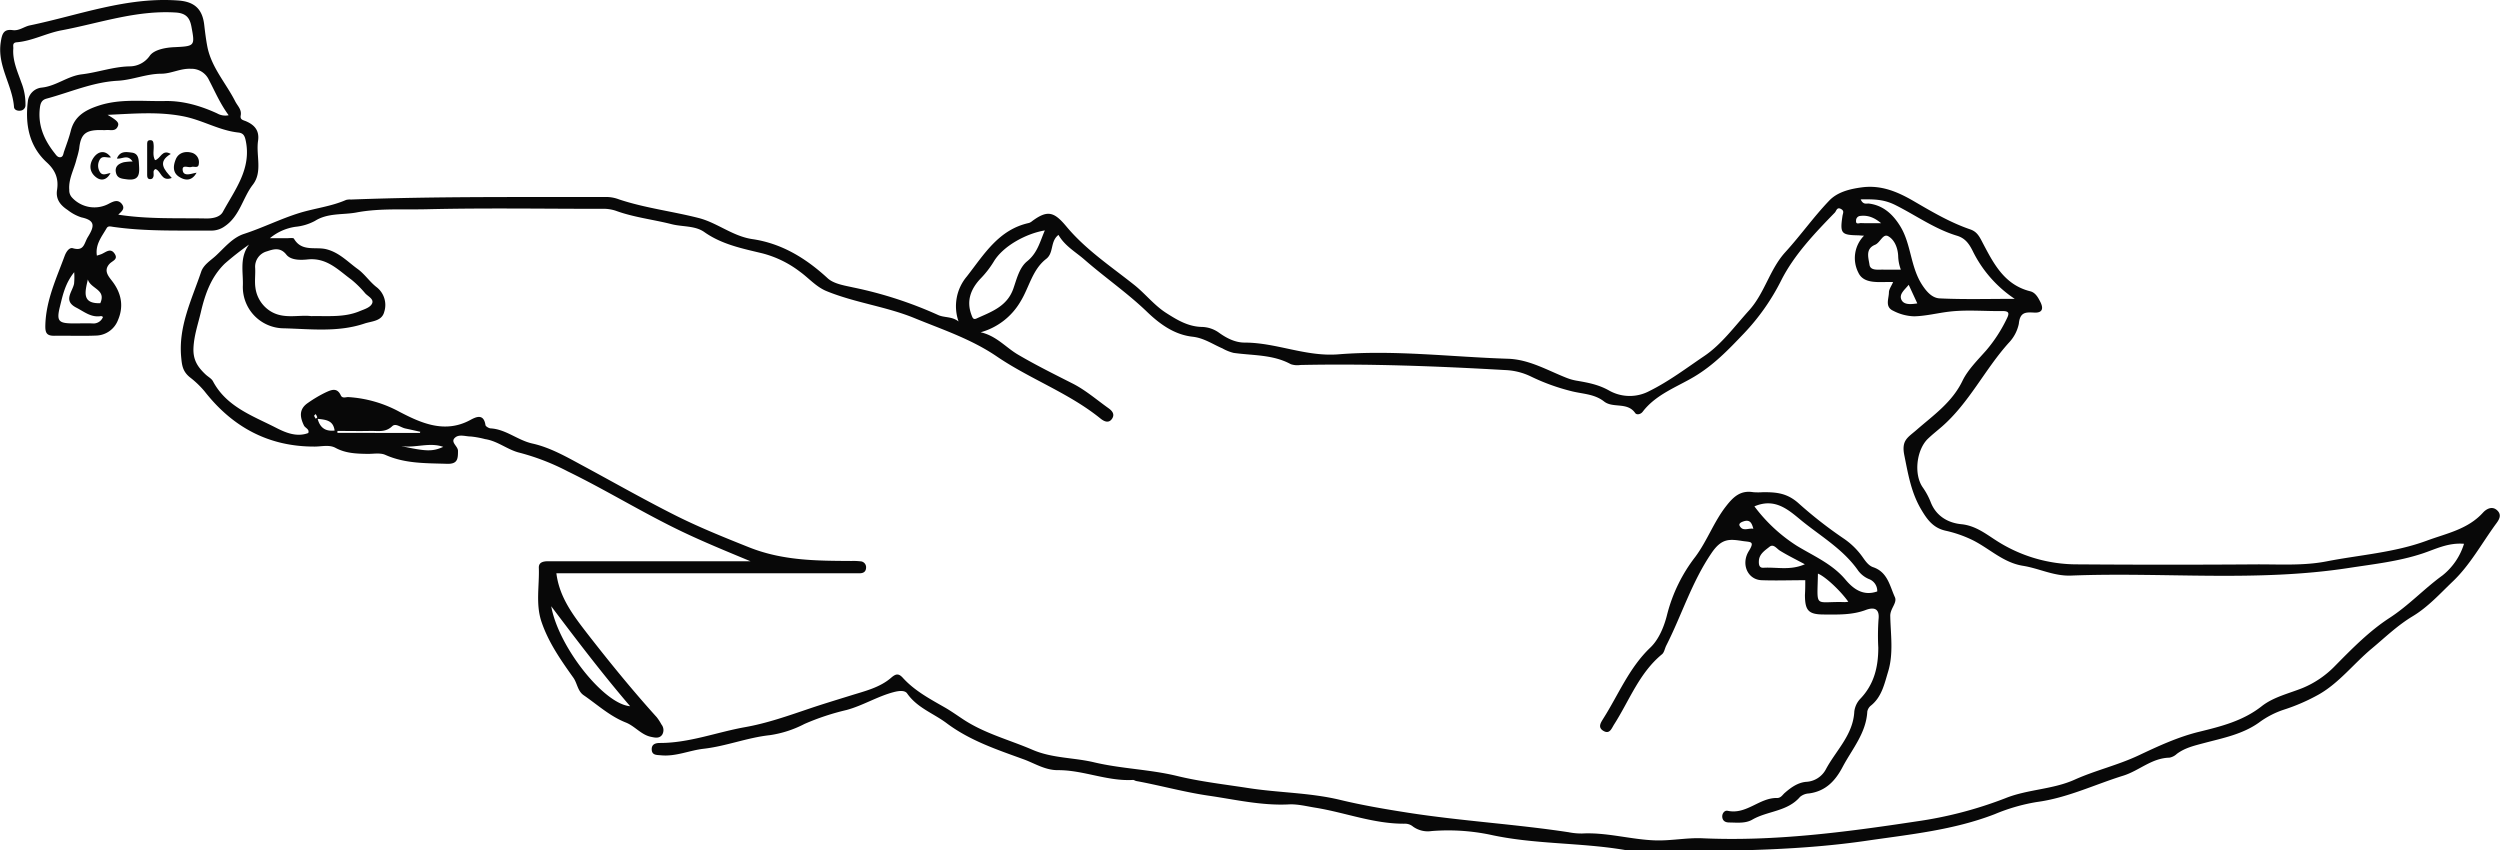 <svg id="Layer_1" data-name="Layer 1" xmlns="http://www.w3.org/2000/svg" viewBox="0 0 766.88 260.81"><defs><style>.cls-1{fill:#080808;}</style></defs><title>cake_dino</title><path class="cls-1" d="M-127.19,1930.45c-5-.4-8.84,1.71-12.81,3-7.36,2.43-15,3.25-22.58,4.42-28.29,4.36-56.77,1.22-85.14,2.33-5.3.21-9.81-2.21-14.76-3-6.29-1-10.61-5.66-16.06-8.17a37.28,37.28,0,0,0-7.65-2.59c-3.89-.86-5.73-3.48-7.62-6.7-3-5.17-3.9-10.67-5.06-16.41-.94-4.64,1-5.43,3.69-7.76,5.16-4.52,10.94-8.45,14.16-15.14,1.61-3.34,4.63-6.33,7.24-9.28a44.79,44.79,0,0,0,6.29-9.66c.84-1.66.89-2.46-1.33-2.43-5.5.07-11.06-.47-16.47.2-3.51.43-7,1.33-10.58,1.41a14.73,14.73,0,0,1-6.39-1.69c-2.65-1.18-1.36-3.69-1.34-5.63,0-1,.79-2,1.28-3.19-4-.16-8.94.86-10.67-2.92a9.79,9.79,0,0,1,1.76-11.31c-.82,0-1.28-.09-1.74-.1-5.25-.1-5.68-.56-4.88-5.92.13-.88.64-1.54-.41-2.14-1.31-.75-1.45.59-1.94,1.09-6.21,6.38-12.52,13-16.46,20.83A67.39,67.39,0,0,1-348.15,1866c-4.61,4.83-9.15,9.61-15.24,13.23-5.32,3.16-11.71,5.42-15.75,10.72-.61.8-1.83,1.06-2.3.38-2.41-3.46-6.79-1.38-9.53-3.53-2.91-2.28-6.36-2.29-9.7-3.09a63.41,63.41,0,0,1-12.79-4.6,19.81,19.81,0,0,0-7.8-1.95c-20.94-1.2-41.89-2-62.87-1.56a6.23,6.23,0,0,1-2.95-.25c-5.49-3-11.64-2.62-17.55-3.46a13.85,13.85,0,0,1-3.42-1.38c-3-1.28-5.68-3.2-9.17-3.58-5.54-.62-10-3.84-13.89-7.57-6-5.79-12.91-10.54-19.17-16-2.77-2.43-6.1-4.24-8.06-7.66-2.61,2-1.36,5.5-3.76,7.35-4.29,3.32-5.22,8.78-7.92,13.13a20.5,20.5,0,0,1-12.19,9.39c4.83,1.08,7.72,4.66,11.47,6.86,5.45,3.2,11.1,6,16.76,8.87,3.94,2,7.39,5,11,7.57,1,.72,2,1.74,1.12,3.15-1.11,1.73-2.69.73-3.6,0-9.7-7.85-21.57-12.08-31.74-19-7.9-5.39-16.66-8.25-25.31-11.8s-18.25-4.7-27-8.29c-3.2-1.32-5.48-4.05-8.21-6a32.2,32.2,0,0,0-11.55-5.6c-6.14-1.48-12.35-2.71-17.73-6.52-2.84-2-6.68-1.55-10-2.4-5.69-1.45-11.61-2.09-17.16-4.13a12.14,12.14,0,0,0-4.39-.58c-17.87,0-35.75-.3-53.62.13-7.21.17-14.6-.34-21.59,1-4.13.76-8.72.08-12.65,2.57a15.81,15.81,0,0,1-6,1.81,15.8,15.8,0,0,0-7.83,3.5c2.37,0,3.8,0,5.22,0,.75,0,2-.19,2.17.16,2.4,4.14,6.67,2.35,10,3.24,3.89,1,6.53,3.87,9.57,6.07,2.1,1.52,3.61,3.84,5.66,5.46a6.91,6.91,0,0,1,2.45,7.68c-.73,2.88-3.87,2.83-6.06,3.57-8.06,2.72-16.48,1.68-24.73,1.46a12.65,12.65,0,0,1-12.57-13.18c.13-4.12-1.08-8.51,1.9-12.51a88.29,88.29,0,0,0-7.43,5.83c-4.2,4.07-6.06,9.31-7.38,15-.85,3.6-2.05,7-2.24,10.82s1.37,6,3.79,8.27c.74.67,1.74,1.19,2.18,2,4.13,7.82,12.13,10.59,19.24,14.22,2.77,1.42,6.33,3.07,10,1.67.45-1.2-.93-1.5-1.33-2.32-1.24-2.57-1.58-5,1.19-6.89a39.52,39.52,0,0,1,5.38-3.2c1.62-.73,3.55-1.75,4.73.84.5,1.07,1.55.51,2.34.55a37.59,37.59,0,0,1,15.7,4.53c6.47,3.36,13.79,6.75,21.63,2.53,1.63-.88,4.16-2.23,4.72,1.53.06.4,1,.94,1.5,1,4.75.25,8.33,3.63,12.88,4.65,5.31,1.18,10.17,3.92,15,6.54,9.29,5,18.51,10.25,27.88,15,7.56,3.87,15.64,7.13,23.65,10.32,10.36,4.12,20.78,4.11,31.42,4.17a19,19,0,0,1,2.62.1,1.82,1.82,0,0,1,1.8,2c-.06,1.23-.87,1.68-2,1.67h-93c.91,7.27,5,12.68,9.24,18.19,6.91,8.9,14,17.62,21.57,26a15.35,15.35,0,0,1,1.41,2.18,2.75,2.75,0,0,1,.23,3.16c-.88,1.26-2.3.88-3.46.64-3-.63-4.93-3.31-7.72-4.4-4.86-1.92-8.67-5.45-12.9-8.36-1.87-1.29-1.94-3.65-3.17-5.39-3.79-5.32-7.56-10.7-9.72-17-1.9-5.49-.66-11.14-.86-16.71-.06-1.82,1.58-2,3-2,3,0,6,0,9,0h52.92c-7.61-3.16-14.37-5.93-21-9.1-12-5.74-23.25-12.72-35.17-18.52a70.41,70.41,0,0,0-14.59-5.65c-3.73-.88-6.72-3.6-10.64-4.19a28.81,28.81,0,0,0-4.33-.8c-1.61,0-3.49-.74-4.75.23-1.84,1.42.73,2.65.76,4.15,0,2.4-.06,4.07-3.28,4-6.44-.22-12.86,0-19-2.74-1.58-.71-3.69-.28-5.55-.31-3.37-.06-6.67-.16-9.79-1.87-1.89-1-4.18-.38-6.28-.37-14.19.07-25.3-6-33.88-17a28.66,28.66,0,0,0-4.53-4.31c-2.17-1.81-2.37-3.66-2.6-6.1-.89-9.46,3.24-17.67,6.12-26.19.74-2.19,2.89-3.46,4.45-4.89,2.67-2.45,5.13-5.58,8.67-6.74,5.77-1.88,11.19-4.61,17-6.42,4.74-1.46,9.75-2,14.32-4a4.28,4.28,0,0,1,1.49-.13c26.21-1,52.43-.72,78.65-.78a11,11,0,0,1,3.62.74c8,2.66,16.34,3.64,24.43,5.71,5.68,1.45,10.42,5.58,16.47,6.47,9,1.32,16.39,5.85,23.08,12,1.91,1.75,5.17,2.23,7.91,2.84a123.65,123.65,0,0,1,25.94,8.42c1.95.91,4.24.39,6.31,2a14.16,14.16,0,0,1,2.55-13.82c5.26-6.73,9.75-14.38,19.07-16.4a3.15,3.15,0,0,0,1-.6c4.7-3.45,6.7-2.83,10.48,1.71,5.95,7.13,13.64,12.21,20.79,17.9,3.42,2.72,6.09,6.23,9.81,8.61,3.41,2.18,6.78,4.21,11,4.28a9.36,9.36,0,0,1,5.23,1.8c2.4,1.72,5,3,7.83,3,9.75,0,18.77,4.4,28.78,3.6,17.32-1.39,34.65.81,52,1.36,6.53.21,12.13,3.57,18,5.87a15.73,15.73,0,0,0,2.85.82c3.51.6,6.83,1.18,10.15,3.05a12.83,12.83,0,0,0,12.39.15c6.05-3,11.42-7.08,16.88-10.77,5.25-3.55,9.32-9.15,13.72-14,4.79-5.34,6.28-12.55,11.09-17.83s8.71-10.86,13.51-15.85c2.45-2.54,6.12-3.5,9.82-4,6-.84,11.07,1.32,16,4.18,5.6,3.26,11.17,6.56,17.34,8.68,2,.67,2.77,2,3.79,4,3.34,6.32,6.62,13,14.65,15,1.64.39,2.48,2,3.21,3.47,1,2.13.24,3.19-1.95,3.07-2.6-.14-4.4-.22-4.75,3.43a11.93,11.93,0,0,1-3.06,5.81c-7.39,8.19-12.17,18.45-20.6,25.79-1.4,1.21-2.86,2.36-4.19,3.63-3.51,3.34-4.43,10.81-1.69,14.86a21.88,21.88,0,0,1,2.47,4.53c1.63,4.33,5.32,6.46,9.43,6.86,4.28.42,7.49,2.94,10.59,4.93a45.72,45.72,0,0,0,25.07,7.39q27.73.2,55.49,0c7,0,14.14.41,20.9-.92,10.24-2,20.76-2.67,30.71-6.34,6.12-2.27,12.62-3.47,17.3-8.65,1-1.08,2.79-2.12,4.34-.63s.45,3-.53,4.3c-4.28,5.9-7.89,12.51-13.08,17.45-3.87,3.69-7.59,7.85-12.31,10.69s-8.44,6.48-12.54,9.9c-5.53,4.6-10,10.52-16.23,14.08a58.75,58.75,0,0,1-10.85,4.72,26.94,26.94,0,0,0-7.54,3.92c-5.08,3.63-11.18,4.78-17,6.33-2.92.78-5.75,1.44-8.21,3.28a4.54,4.54,0,0,1-2.29,1.17c-5.41.11-9.29,4-14.12,5.51-8.83,2.74-17.21,6.85-26.55,8.09a57.45,57.45,0,0,0-12.89,3.72c-12.7,4.92-26.1,6.22-39.41,8.17-19.6,2.86-39.3,3.06-59,3.25-5.07,0-10.3.37-15.12-.44-13.72-2.32-27.71-1.66-41.38-4.7a63.69,63.69,0,0,0-17.87-1.09,7.77,7.77,0,0,1-5.66-1.36,3.79,3.79,0,0,0-2.4-.9c-9.52.13-18.39-3.43-27.63-4.92-2.67-.43-5.39-1.13-8.05-1-8.38.43-16.55-1.5-24.68-2.68-7.37-1.07-14.71-3.12-22.11-4.48-.37-.06-.72-.36-1.06-.34-7.89.45-15.26-3.06-23.06-3-3.83,0-6.93-2-10.25-3.25-8.23-3-16.61-5.74-23.85-11.17-4-3-9-4.68-12.09-9.1-.68-1-2.37-.89-4.17-.41-5,1.32-9.38,4.1-14.42,5.47a74.56,74.56,0,0,0-12.91,4.28,33.55,33.55,0,0,1-10.59,3.44c-6.95.74-13.43,3.39-20.39,4.18-4.32.49-8.51,2.45-13.08,2-1.29-.12-2.7,0-2.8-1.7s1.14-2.08,2.53-2.08c9,0,17.41-3.31,26.14-4.86,6.74-1.2,13.12-3.46,19.59-5.65,4.18-1.42,8.67-2.77,12.94-4.1s8.81-2.4,12.28-5.43c1.51-1.31,2.34-1.28,3.59.1,3.64,4,8.38,6.49,13,9.14,1.94,1.13,3.74,2.42,5.6,3.64,6.53,4.28,14.07,6.21,21.13,9.25,6.08,2.63,12.65,2.36,18.88,3.84,8.41,2,17.06,2.15,25.5,4.2,7.12,1.73,14.6,2.58,21.89,3.71,9.35,1.45,18.84,1.38,28.2,3.64,6.66,1.61,13.74,2.82,20.65,3.9,16.41,2.56,33,3.51,49.35,6a20.34,20.34,0,0,0,4.1.39c7.61-.41,15,1.87,22.51,2.11,4.8.15,9.55-.85,14.39-.65,22.07,1,43.86-1.87,65.6-5.16a123,123,0,0,0,27.4-7.14c6.86-2.75,14.46-2.64,21.22-5.68,6.39-2.87,13.23-4.43,19.66-7.46,5.91-2.79,12-5.63,18.55-7.23,6.74-1.65,13.46-3.34,19.17-7.84,3.59-2.82,8.31-3.89,12.51-5.57a29.59,29.59,0,0,0,10-6.82c5.24-5.31,10.5-10.67,16.69-14.69,5.89-3.82,10.6-8.94,16.2-13A19.8,19.8,0,0,0-127.19,1930.45Zm-660.36-69.84c5.27-.09,10.11.44,14.75-1.48,1.45-.6,3.24-1.1,3.87-2.31.73-1.41-1.18-2.23-2.06-3.19a30.88,30.88,0,0,0-4.26-4.22c-4-2.92-7.51-6.79-13.38-6.19-2.1.22-5.16.31-6.57-1.48-1.93-2.46-4.21-1.56-5.95-1a4.88,4.88,0,0,0-3.61,5.07c.12,2-.2,4,.07,6a10,10,0,0,0,4.18,7C-796.32,1861.76-791.57,1860.12-787.55,1860.61Zm475.28-35.81c.81,1.77,1.81,1.19,2.59,1.29,4.45.58,7.37,3.4,9.55,6.94,3.37,5.46,3.08,12.28,6.63,17.86,1.52,2.37,3.23,4.17,5.48,4.28,7.49.36,15,.14,23,.14a37.47,37.47,0,0,1-12.94-14.81c-1.2-2.37-2.43-3.84-4.76-4.55-6.83-2.06-12.62-6.27-18.9-9.41C-305.31,1824.69-308.4,1824.76-312.27,1824.8Zm-250.25,9.52c-5.58.92-12.85,4.72-15.75,9.69a29.71,29.71,0,0,1-4.09,5.21c-2.78,3-4.29,6.58-2.71,10.9.37,1,.58,1.68,1.59,1.22,4.54-2.06,9.37-3.68,11.29-9.14,1.05-3,1.84-6.48,4.26-8.43C-564.74,1841.19-564,1837.69-562.52,1834.32Zm-151.42,115.29c2.19,12.42,16.17,30.05,24.2,30.66C-698.17,1970.43-705.89,1960.29-713.94,1949.61Zm414-103.26a12.93,12.93,0,0,1-.82-4.16c-.1-2.43-1.07-4.94-3-6.06-1.66-1-2.49,1.94-4.08,2.59-3.1,1.27-2,4.09-1.72,6.14.28,1.83,2.52,1.47,4.09,1.49C-303.75,1846.37-302,1846.35-300,1846.35Zm-454.28,50.1.12-.36c-1.52-.33-3-.68-4.54-1s-3-1.77-4.11-.68c-2.06,1.95-4.39,1.37-6.68,1.42-3.36.08-6.72,0-10.09,0l0,.59ZM-297.53,1851c-1.18,1.49-3,2.81-2.26,4.53s3,1.46,4.9,1.18Zm-462.24,49.52c7.46,1.6,9.41,1.68,12.7.2C-751.24,1899.22-755.56,1901.11-759.77,1900.49ZM-306,1832.1c-2.18-1.8-4.07-2.48-6.36-2.23a1.41,1.41,0,0,0-1.32,1.48c-.12,1.28,1,.69,1.51.72C-310.32,1832.15-308.47,1832.1-306,1832.1Zm-479.6,60c.77,2.89,2.5,3.9,5.21,3.61C-780.82,1892.5-783.14,1892.41-785.59,1892.11Zm-.61-1.45c-.18.22-.48.44-.45.57a3.94,3.94,0,0,0,.51.88c.15-.16.47-.36.44-.46A4.61,4.61,0,0,0-786.2,1890.66Z" transform="translate(883.03 -1763.64)"/><path class="cls-1" d="M-853.31,1842.06c.59-.2,1.06-.32,1.49-.51,1.31-.58,2.7-1.93,3.93-.12s-.67,2.19-1.54,3.14c-2.1,2.28,0,4.14,1.11,5.71,2.65,3.67,3.2,7.57,1.47,11.57a7.38,7.38,0,0,1-6.5,4.72c-4.36.19-8.74,0-13.11.07-2.4,0-2.72-1.07-2.66-3.3.21-7.59,3.38-14.29,5.92-21.19.47-1.26,1.41-2.7,2.53-2.36,3.49,1,3.4-1.51,4.61-3.47,2-3.25,2.36-5.06-2-6a13.6,13.6,0,0,1-4.2-2.25c-2.18-1.44-3.73-3.24-3.27-6.17.53-3.39-.46-6-3.19-8.48-5.42-5-6.64-11.64-5.76-18.75a4.73,4.73,0,0,1,4.26-4.16c4.44-.47,7.9-3.54,12.28-4.07,4.89-.58,9.57-2.32,14.59-2.44a7.54,7.54,0,0,0,6.3-3.31c1.31-1.77,4.63-2.44,7.33-2.57,6.46-.31,6.55-.29,5.4-6.36-.48-2.47-1.47-4.08-4.83-4.28-12.14-.75-23.41,3.28-35,5.46-4.73.89-9,3.27-13.75,3.67-1.44.13-1,1.16-1.05,1.93-.27,3.69,1.27,7,2.43,10.31a17.76,17.76,0,0,1,1.3,6.92,1.68,1.68,0,0,1-1.52,1.81c-1,.14-2-.27-2-1.22-.54-6.72-5.15-12.55-4.07-19.69.38-2.54.81-4.19,3.65-3.79,2,.28,3.49-1.07,5.24-1.44,15.07-3.13,29.71-8.8,45.53-7.65,4.84.35,7.41,2.44,8,7.4.27,2.32.55,4.65,1,6.94,1.31,6.3,5.71,11.06,8.52,16.61.72,1.41,2,2.46,1.69,4.26-.28,1.4.7,1.44,1.65,1.85,2.55,1.11,4.13,2.8,3.66,6-.66,4.49,1.45,9.52-1.61,13.46s-4,9.63-8.59,12.73a7,7,0,0,1-4.16,1.34c-10.07-.07-20.15.29-30.17-1.16-.77-.11-1.5-.36-1.95.47C-851.84,1836.26-853.84,1838.63-853.31,1842.06Zm6.56-12.57c9.14,1.42,18.11,1,27.07,1.17,2.07,0,4.14-.45,5-2,3.71-6.84,8.9-13.28,7-22-.31-1.44-.76-2.21-2.28-2.37-5.92-.65-11-3.86-17-5-7.64-1.46-15-.78-23.08-.42,3,1.75,3.57,2.42,3.18,3.44-.69,1.76-2.27,1.12-3.56,1.22-.62.06-1.25,0-1.87,0-4.52,0-6,1.28-6.46,5.78a27.33,27.33,0,0,1-.79,3.09c-.73,3.16-2.52,6.08-2.24,9.48a3.22,3.22,0,0,0,.84,2.35,9.3,9.3,0,0,0,11.46,1.81c1.31-.66,2.59-1.24,3.73.05C-844.43,1827.66-845.82,1828.55-846.75,1829.49Zm33.83-30.54c-2.6-3.55-4.15-7.22-6-10.75a5.9,5.9,0,0,0-5.56-3.46c-3.22-.15-6,1.49-9,1.51-4.64,0-8.88,1.92-13.43,2.16-7.62.4-14.56,3.52-21.79,5.47-1.39.37-1.87,1.19-2.07,2.65-.74,5.46,1.25,10,4.5,14.09.45.57.9,1.33,1.75,1.25s.9-1,1.12-1.69c.73-2.12,1.53-4.22,2.08-6.39,1.13-4.52,4.43-6.38,8.51-7.73,6.69-2.22,13.54-1.29,20.34-1.43,5.64-.12,11,1.49,16,3.77A5.08,5.08,0,0,0-812.92,1799Zm-47.35,48.18c-2.76,3.45-3.5,7-4.35,10.44-1.18,4.69-.45,5.28,4.32,5.28,1.87,0,3.75-.07,5.62,0a3.11,3.11,0,0,0,3.25-2c-.22-.09-.45-.28-.63-.25-3,.52-5.17-1.36-7.56-2.59-4.13-2.12-1.21-4.8-.69-7.33A20.47,20.47,0,0,0-860.27,1847.13Zm8,9.52c1.91-4.26-2.93-4.35-3.81-7.29C-857,1853.31-857.9,1856.8-852.31,1856.65Z" transform="translate(883.03 -1763.64)"/><path class="cls-1" d="M-329.26,1941.62c-4.69,0-9.05.16-13.38,0s-6.43-5-3.9-9c1.86-3,.49-2.67-1.8-3-4.1-.63-6.54-1-9.73,3.75-6.05,8.92-9.1,19-13.85,28.33-.44.88-.6,2.08-1.29,2.64-7,5.76-10,14.19-14.68,21.51-.77,1.2-1.34,3.12-3.27,2s-.72-2.67,0-3.87c4.63-7.33,7.87-15.5,14.4-21.72,2.62-2.5,4.27-6.57,5.15-10.22a48.52,48.52,0,0,1,8.64-17.62c3.64-4.9,5.66-10.72,9.45-15.55,2.25-2.89,4.44-4.89,8.3-4.25a19.86,19.86,0,0,0,3,0c4,0,7.37.19,11,3.49a130,130,0,0,0,13.75,10.73,22.69,22.69,0,0,1,5.83,5.73c.88,1.25,1.81,2.59,3.2,3.06,4.45,1.5,5.1,5.76,6.67,9.19.79,1.74-1.47,3.48-1.42,5.77.11,5.69,1.05,11.5-.66,17.09-1.13,3.71-1.92,7.68-5.22,10.36a3.08,3.08,0,0,0-1.16,1.85c-.36,6.68-4.68,11.53-7.59,17.05-2.28,4.33-5.26,7.42-10.31,8.09a4.64,4.64,0,0,0-2.74,1.06c-3.87,4.54-10,4.27-14.68,7-2.1,1.19-4.61.88-7,.85-1.13,0-2-.4-2.16-1.58s.72-2.24,1.67-2c5.76,1.23,9.74-4.07,15.15-3.93,1.18,0,1.67-1,2.39-1.61,1.91-1.66,4-3.14,6.54-3.35a7.23,7.23,0,0,0,6-3.81c3.09-5.81,8.37-10.54,8.74-17.75a6.91,6.91,0,0,1,1.92-4c4.19-4.41,5.44-9.76,5.44-15.59a70.61,70.61,0,0,1,.07-8.61c.42-3.49-1.45-3.85-3.8-3-4.22,1.61-8.54,1.45-12.89,1.43-4.76,0-5.87-1.15-5.88-6C-329.27,1944.65-329.26,1943.16-329.26,1941.62Zm22.08,3.44a3.89,3.89,0,0,0-2.57-3.8,8,8,0,0,1-3.22-2.49c-4.35-6.3-10.85-10.21-16.65-14.8-4.15-3.28-8.42-7.93-15.24-5a49.26,49.26,0,0,0,13.05,12.12c5.18,3.14,10.82,5.52,14.88,10.35C-314.5,1944.33-311.46,1946.57-307.18,1945.06Zm-22.21-8.33c-3-1.61-5.42-2.79-7.7-4.21-1-.65-1.93-2.14-3.16-1.14s-3.14,2.15-3.24,4.3c-.05,1.07.05,2.21,1.43,2.12C-338,1937.56-333.87,1938.7-329.39,1936.73Zm13.33,11.5c-2.54-3.56-7.19-7.83-9.32-8.63-.2,11-1.23,8.43,8.22,8.74A8.74,8.74,0,0,0-316.06,1948.23Zm-29.13-22.39c-.46-1.72-1-2.93-3-2.27-.81.27-1.58.69-1.18,1.41C-348.38,1926.78-346.67,1925.56-345.19,1925.84Z" transform="translate(883.03 -1763.64)"/><path class="cls-1" d="M-830.33,1818.23c-3.3,1.24-3.22-2.19-5-2.73-.9.42-.51,1.26-.57,1.93s-.32,1.17-1.1,1.16-.89-.64-.89-1.28V1808c0-.61-.05-1.28.82-1.36,1.06-.09,1.1.65,1.17,1.44.14,1.54-.42,3.15.42,4.69,1.73-.37,2.12-3.5,4.84-1.91C-834.86,1813.32-832.65,1815.73-830.33,1818.23Z" transform="translate(883.03 -1763.64)"/><path class="cls-1" d="M-842.36,1813.18c-1.57-2.35-3.19-.64-4.81-.92,1-2.45,3-2,4.69-1.79,1.85.29,2,1.89,2.07,3.47.17,2.73.39,5.25-3.71,4.71-1.59-.21-3-.28-3.36-2.15s.91-2.69,2.46-3.1A17.82,17.82,0,0,1-842.36,1813.18Z" transform="translate(883.03 -1763.64)"/><path class="cls-1" d="M-822.73,1816.61c-1.42,2.6-3.49,2.52-5.46,1.2s-1.68-3.51-.89-5.37,2.72-2.48,4.68-2a3,3,0,0,1,2.37,3.34c-.08,1.69-1.46.78-2.25,1.07-.94.35-2.92-.87-2.71,1,.19,1.75,2,1.29,3.35.95Z" transform="translate(883.03 -1763.64)"/><path class="cls-1" d="M-849,1811.91c-1.24.27-2.7-.76-3.51.85a3.65,3.65,0,0,0,.1,3.59c.84,1.4,2.12.48,3.28.39-1.1,2.06-2.79,2.56-4.46,1.25-2.2-1.72-2.05-4.1-.72-6S-850.8,1809.45-849,1811.91Z" transform="translate(883.03 -1763.64)"/></svg>